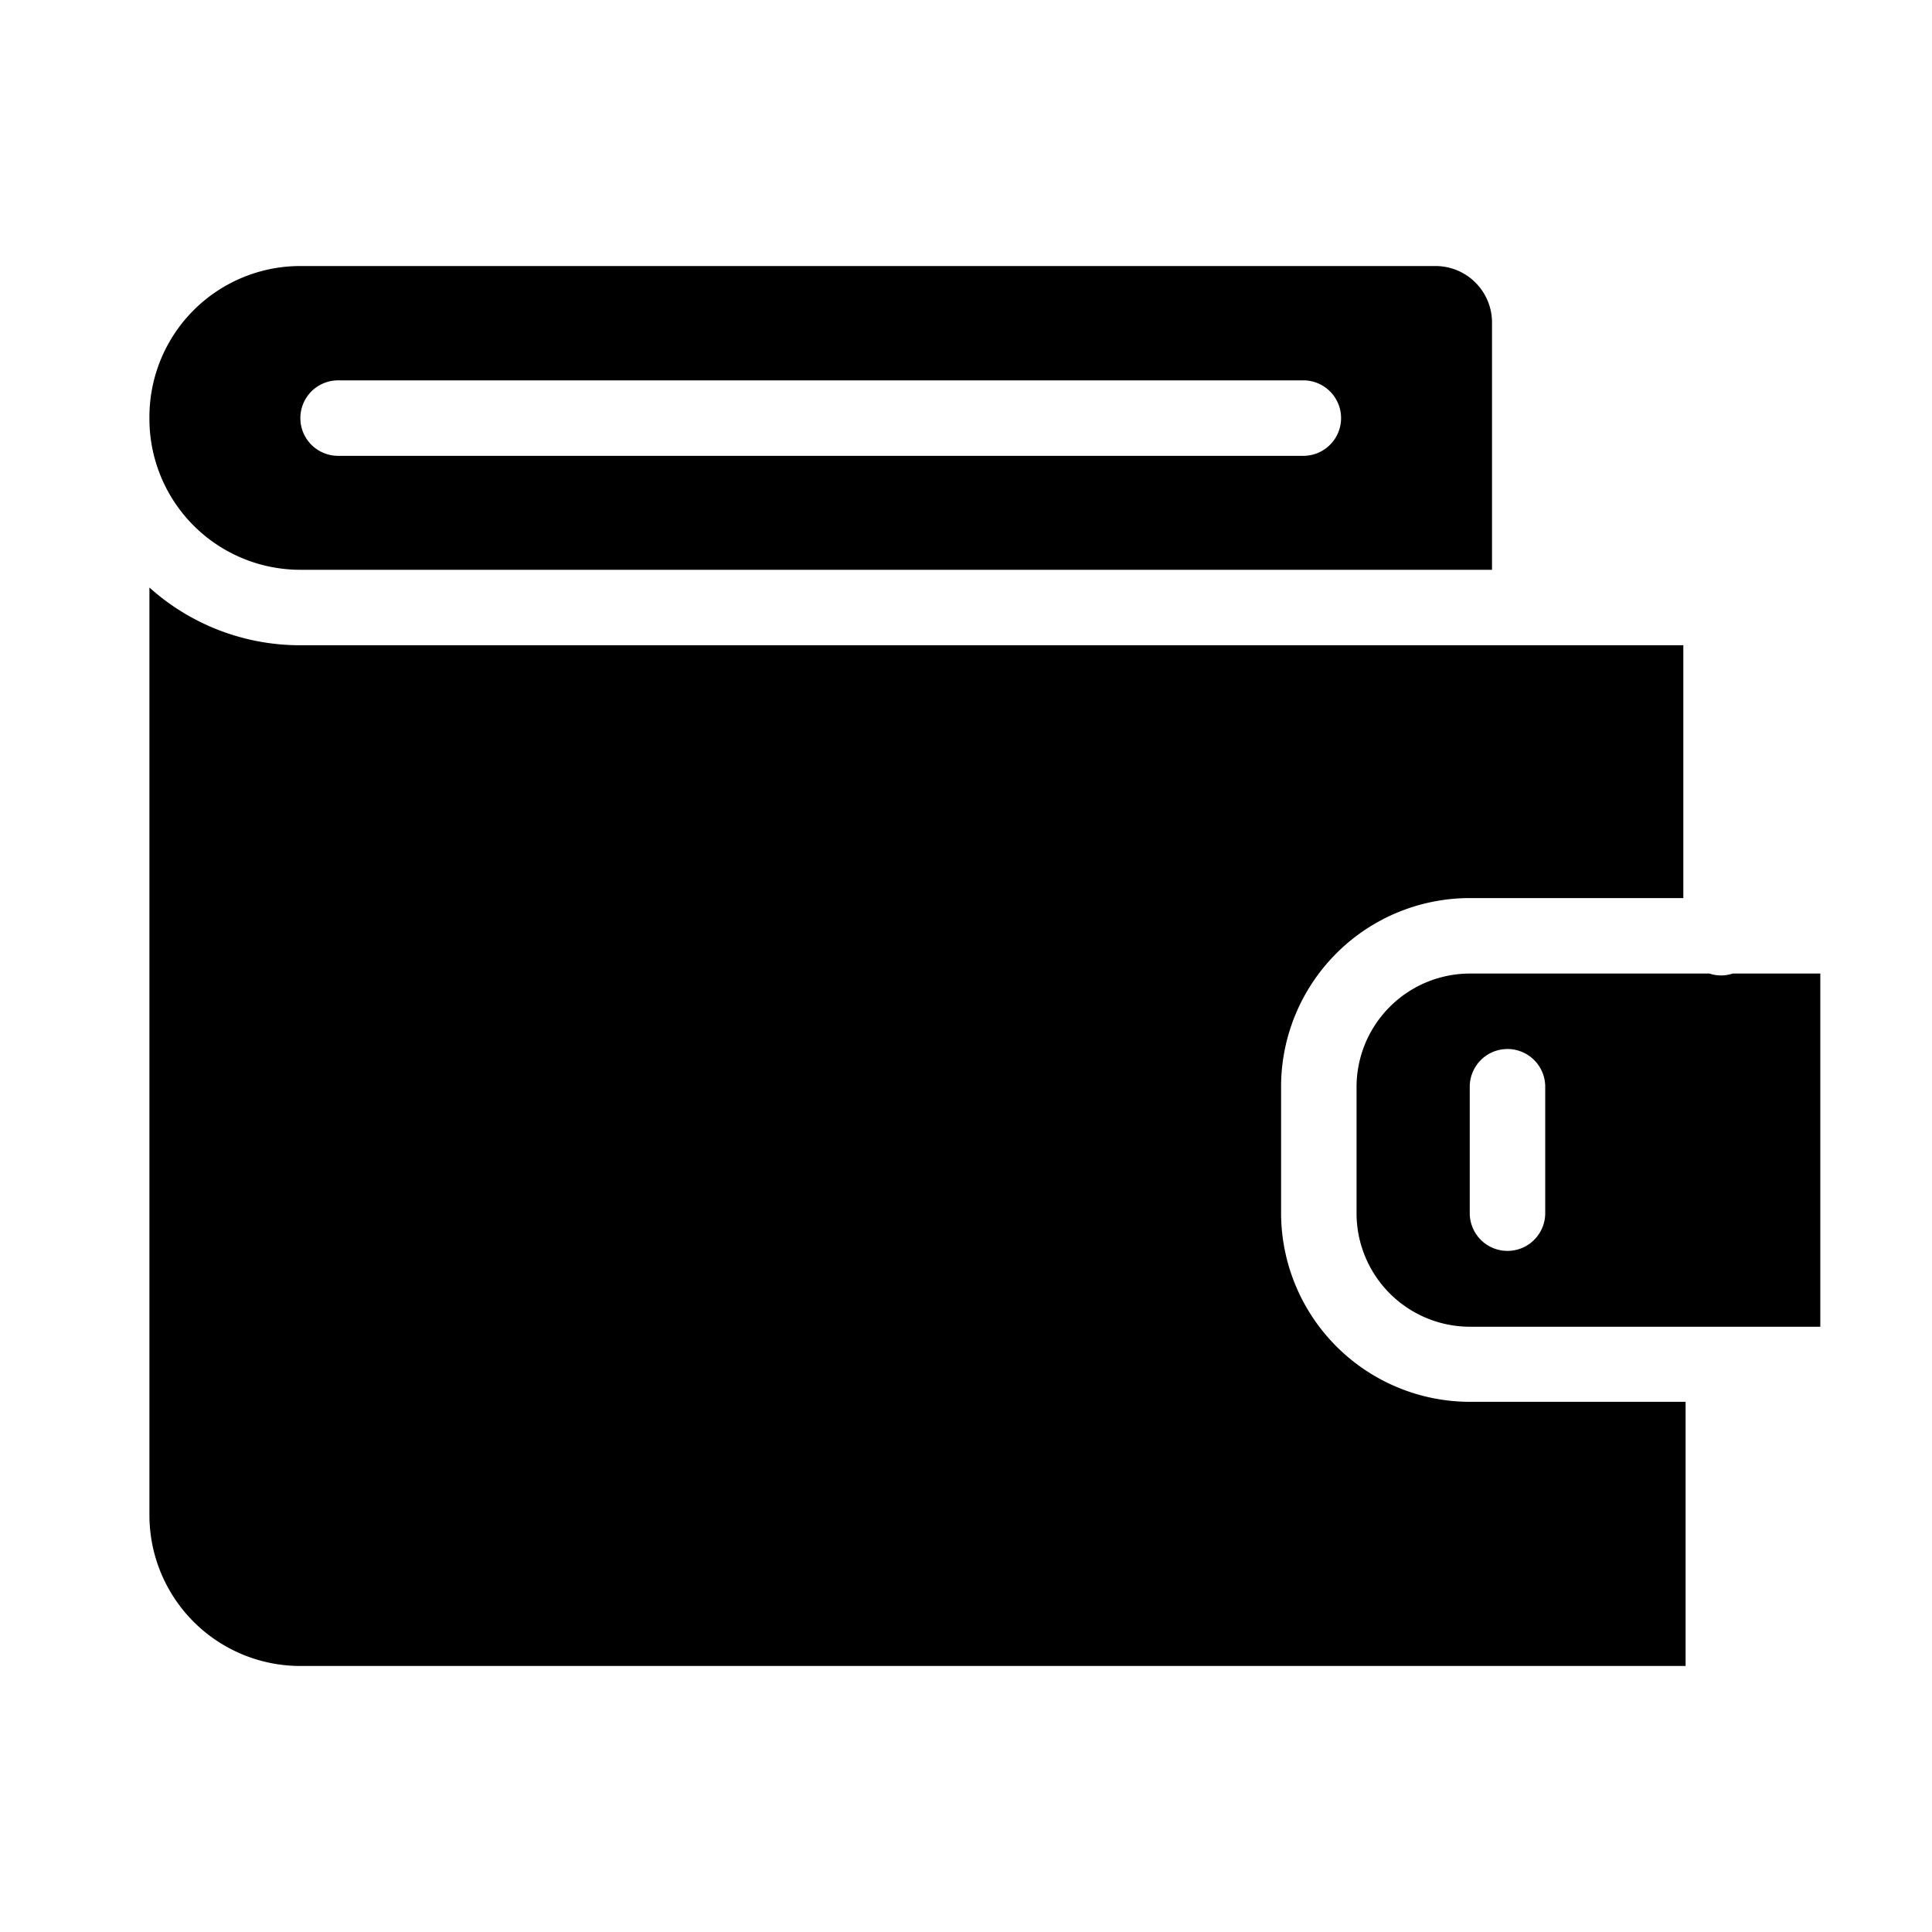 <svg xmlns="http://www.w3.org/2000/svg" data-name="Layer 1" viewBox="0 0 512 512"><path d="M339.5 321.5V288a50.018 50.018 0 0 1 50-50h56.6V171H79.6a59.707 59.707 0 0 1-40-15.3V401.5a39.989 39.989 0 0 0 40 40H446.7v-70H389.6A50.1 50.1 0 0 1 339.5 321.5zM79.6 151H395.4V85.5a14.98 14.98 0 0 0-15-15H79.6a39.989 39.989 0 0 0-40 40v.5A39.989 39.989 0 0 0 79.6 151zm10-50.2H345.4a10 10 0 0 1 0 20H89.6a10 10 0 0 1 0-20z"/><path d="M459.2,258a9.86,9.86,0,0,1-6.2,0H389.5a30.088,30.088,0,0,0-30,30v33.6a30.088,30.088,0,0,0,30,30h92.9V258Zm-49.7,63.5a10,10,0,0,1-20,0V288a10,10,0,0,1,20,0Z"/></svg>